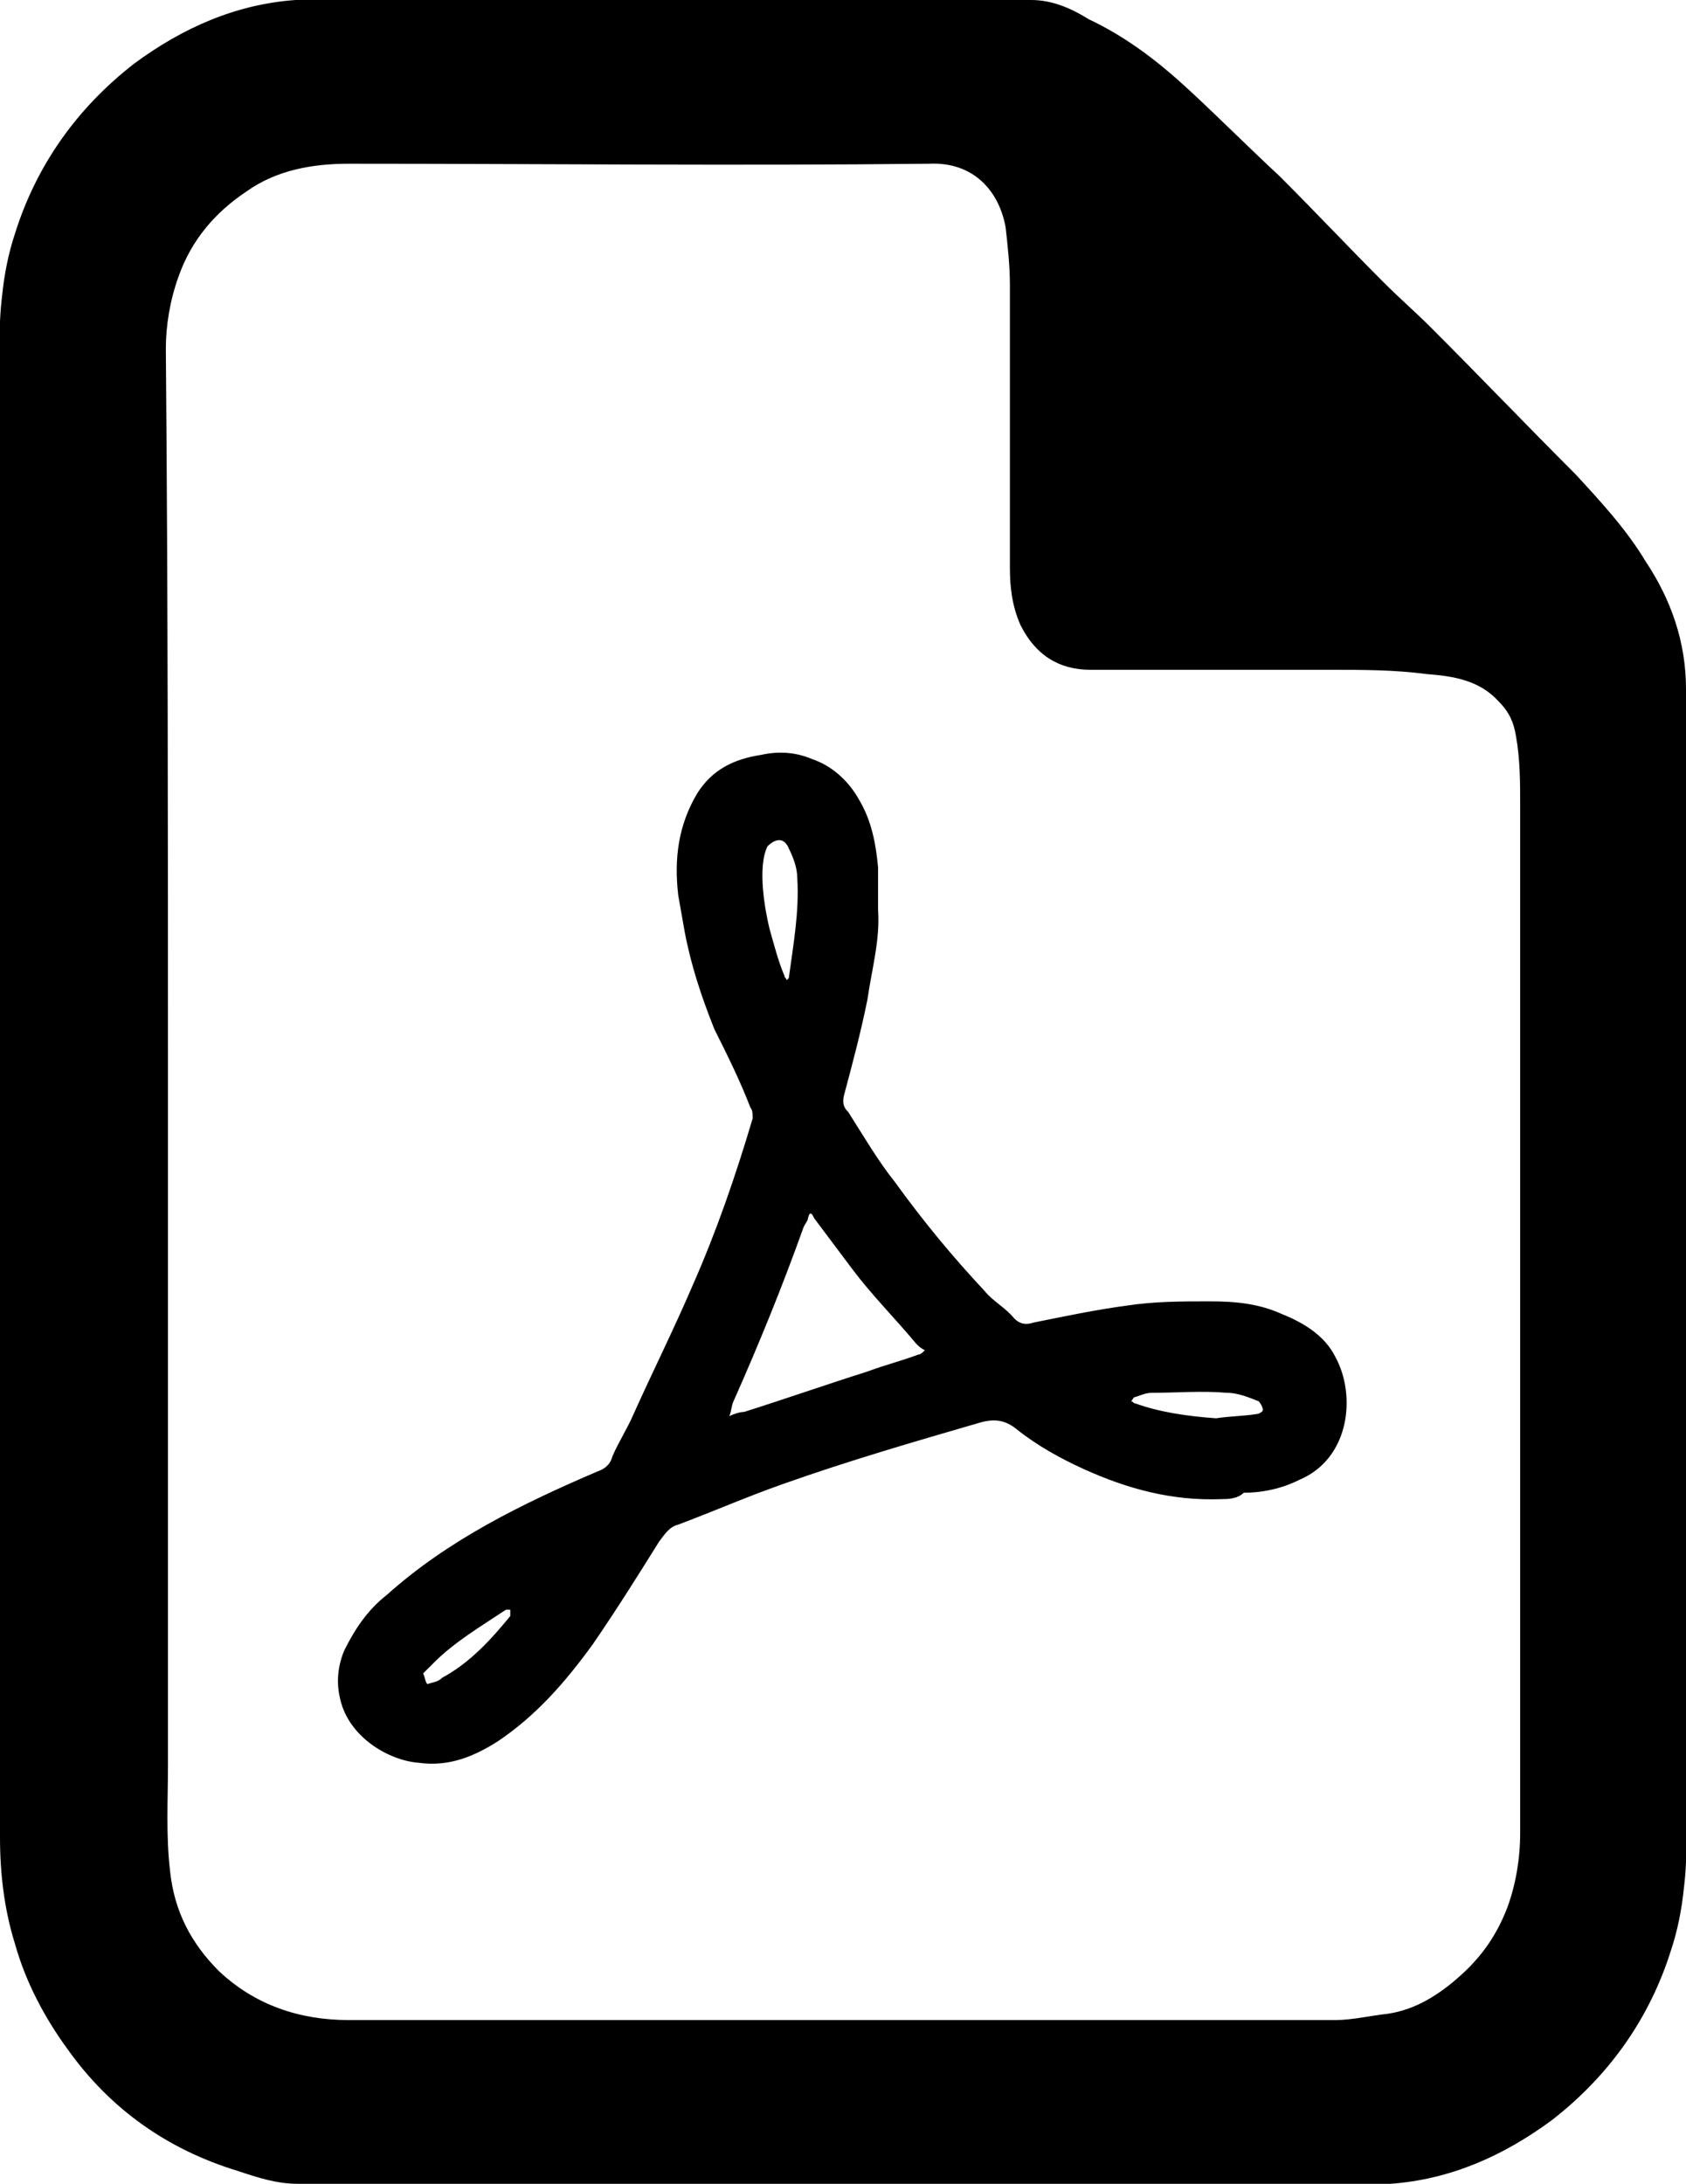<?xml version="1.0" encoding="utf-8"?>
<!-- Generator: Adobe Illustrator 17.1.0, SVG Export Plug-In . SVG Version: 6.00 Build 0)  -->
<!DOCTYPE svg PUBLIC "-//W3C//DTD SVG 1.1//EN" "http://www.w3.org/Graphics/SVG/1.1/DTD/svg11.dtd">
<svg version="1.1" id="Layer_1" xmlns="http://www.w3.org/2000/svg" xmlns:xlink="http://www.w3.org/1999/xlink" x="0px" y="0px"
	 viewBox="0 0 79.3 102.7" enable-background="new 0 0 79.3 102.7" xml:space="preserve">
<g>
	<path d="M14,102.7c-1,0-1.9-0.3-2.8-0.6c-3.3-1-6-2.9-8-5.7c-1.1-1.5-2-3.2-2.5-5c-0.5-1.6-0.7-3.3-0.7-5c0-22.5,0-45.1,0-67.6
		c0-1.6-0.1-3.3,0.1-4.9c0.1-1,0.3-2,0.6-2.9c1-3.2,2.9-5.9,5.6-8c2.3-1.7,4.8-2.8,7.6-3c0.1,0,34.5,0,34.6,0c1,0,1.9,0.4,2.7,0.9
		C53.1,1.8,54.6,3,56,4.3c1.4,1.3,2.8,2.7,4.2,4c1.7,1.7,3.3,3.4,4.9,5c0.7,0.7,1.5,1.4,2.2,2.1c2.3,2.3,4.5,4.6,6.8,6.9
		c1.2,1.3,2.4,2.6,3.3,4.1c1.2,1.8,1.9,3.8,1.9,6c0,17.2,0,34.4,0,51.5c0,1.6,0.1,3.3-0.1,4.9c-0.1,1-0.3,2-0.6,2.9
		c-1,3.2-2.9,5.9-5.6,8c-2.3,1.7-4.8,2.8-7.6,3C65.2,102.7,14.1,102.7,14,102.7z M7.9,51.3c0,10.6,0,21.1,0,31.7
		c0,1.7-0.1,3.3,0.1,5c0.2,1.9,1,3.4,2.3,4.7c1.7,1.6,3.8,2.3,6.1,2.3c15.5,0,30.9,0,46.4,0c0.8,0,1.6-0.2,2.5-0.3
		c1.3-0.2,2.4-0.9,3.4-1.8c1-0.9,1.7-1.9,2.2-3.2c0.4-1.1,0.6-2.3,0.6-3.5c0-16.1,0-32.2,0-48.3c0-1.1,0-2.2-0.2-3.3
		C71.2,34,71,33.5,70.5,33c-0.9-1-2.1-1.2-3.4-1.3c-1.5-0.2-3-0.2-4.5-0.2c-3.8,0-7.5,0-11.3,0c-1.5,0-2.6-0.7-3.3-2.1
		c-0.4-0.9-0.5-1.8-0.5-2.7c0-4.4,0-8.9,0-13.3c0-0.9-0.1-1.8-0.2-2.7c-0.3-1.7-1.5-3.1-3.6-3c-9.1,0.1-18.2,0-27.3,0
		c-1.7,0-3.4,0.3-4.8,1.3c-1.5,1-2.6,2.3-3.2,4c-0.4,1.1-0.6,2.3-0.6,3.4C7.9,28,7.9,39.7,7.9,51.3z"/>
	<path d="M57.5,70.5C55.1,70.6,53,70,51,69.1c-1.1-0.5-2.2-1.1-3.2-1.9c-0.5-0.4-1-0.5-1.7-0.3c-3.1,0.9-6.2,1.8-9.3,2.9
		c-1.7,0.6-3.3,1.3-4.9,1.9c-0.4,0.1-0.6,0.4-0.9,0.8c-1,1.6-2,3.2-3.1,4.8c-1.3,1.8-2.7,3.4-4.5,4.6c-1.1,0.7-2.3,1.2-3.7,1
		c-1.4-0.1-3.3-1.2-3.7-3c-0.2-0.8-0.1-1.6,0.2-2.3c0.5-1,1.1-1.9,2-2.6c2.9-2.6,6.4-4.3,9.9-5.8c0.3-0.1,0.6-0.3,0.7-0.7
		c0.3-0.7,0.7-1.3,1-2c0.9-2,1.9-4,2.8-6.1c1.1-2.5,2-5.1,2.8-7.8c0-0.2,0-0.4-0.1-0.5c-0.5-1.3-1.1-2.5-1.7-3.7
		c-0.6-1.5-1.1-3-1.4-4.6c-0.1-0.6-0.2-1.1-0.3-1.7c-0.2-1.7,0-3.3,0.9-4.8c0.7-1.1,1.7-1.6,3-1.8c0.9-0.2,1.7-0.1,2.4,0.2
		c0.9,0.3,1.7,1,2.2,1.9c0.6,1,0.8,2.1,0.9,3.2c0,0.7,0,1.3,0,2c0.1,1.4-0.3,2.8-0.5,4.2c-0.3,1.5-0.7,3-1.1,4.5
		c-0.1,0.4,0,0.6,0.2,0.8c0.7,1.1,1.4,2.3,2.2,3.3c1.3,1.8,2.7,3.5,4.2,5.1c0.4,0.5,1,0.8,1.4,1.3c0.3,0.3,0.6,0.3,0.9,0.2
		c1.5-0.3,2.9-0.6,4.4-0.8c1.3-0.2,2.6-0.2,3.9-0.2c1.2,0,2.3,0.1,3.4,0.6c1,0.4,2,1,2.5,2c1,1.8,0.7,4.8-1.7,5.8
		c-0.8,0.4-1.7,0.6-2.6,0.6C58.2,70.5,57.7,70.5,57.5,70.5z M43.5,63.5c-0.2-0.1-0.3-0.2-0.4-0.3c-1-1.2-2.1-2.3-3-3.5
		c-0.6-0.8-1.2-1.6-1.8-2.4c-0.1-0.2-0.2-0.4-0.3,0c0,0.1-0.1,0.2-0.2,0.4c-1,2.8-2.1,5.5-3.3,8.2c-0.1,0.2-0.1,0.5-0.2,0.7
		c0.2-0.1,0.5-0.2,0.7-0.2c1.9-0.6,3.9-1.3,5.8-1.9c0.8-0.3,1.6-0.5,2.4-0.8C43.3,63.7,43.4,63.6,43.5,63.5z M36.2,43.7
		c0.2,0.7,0.4,1.5,0.7,2.2c0,0.1,0.1,0.1,0.1,0.2c0,0,0.1-0.1,0.1-0.1c0.2-1.5,0.5-3.1,0.4-4.7c0-0.5-0.2-1-0.4-1.4
		c-0.2-0.5-0.6-0.5-1-0.1C35.6,40.8,36,42.9,36.2,43.7z M57.2,66.7c0.6-0.1,1.3-0.1,1.9-0.2c0.1,0,0.3-0.1,0.3-0.2
		c0-0.1-0.1-0.3-0.2-0.4c-0.5-0.2-1-0.4-1.5-0.4c-1.2-0.1-2.3,0-3.5,0c-0.3,0-0.5,0.1-0.8,0.2c-0.1,0-0.1,0.1-0.2,0.2
		c0.1,0,0.1,0.1,0.2,0.1C54.5,66.4,55.8,66.6,57.2,66.7z M20.1,79.2c0.3-0.1,0.5-0.1,0.7-0.3c1.3-0.7,2.3-1.8,3.2-2.9
		c0,0,0-0.1,0-0.1c0-0.1,0-0.1,0-0.2c-0.1,0-0.1,0-0.2,0c-1.2,0.8-2.4,1.5-3.4,2.5c-0.2,0.2-0.3,0.3-0.5,0.5
		C20,78.9,20,79.1,20.1,79.2z"/>
</g>
</svg>
